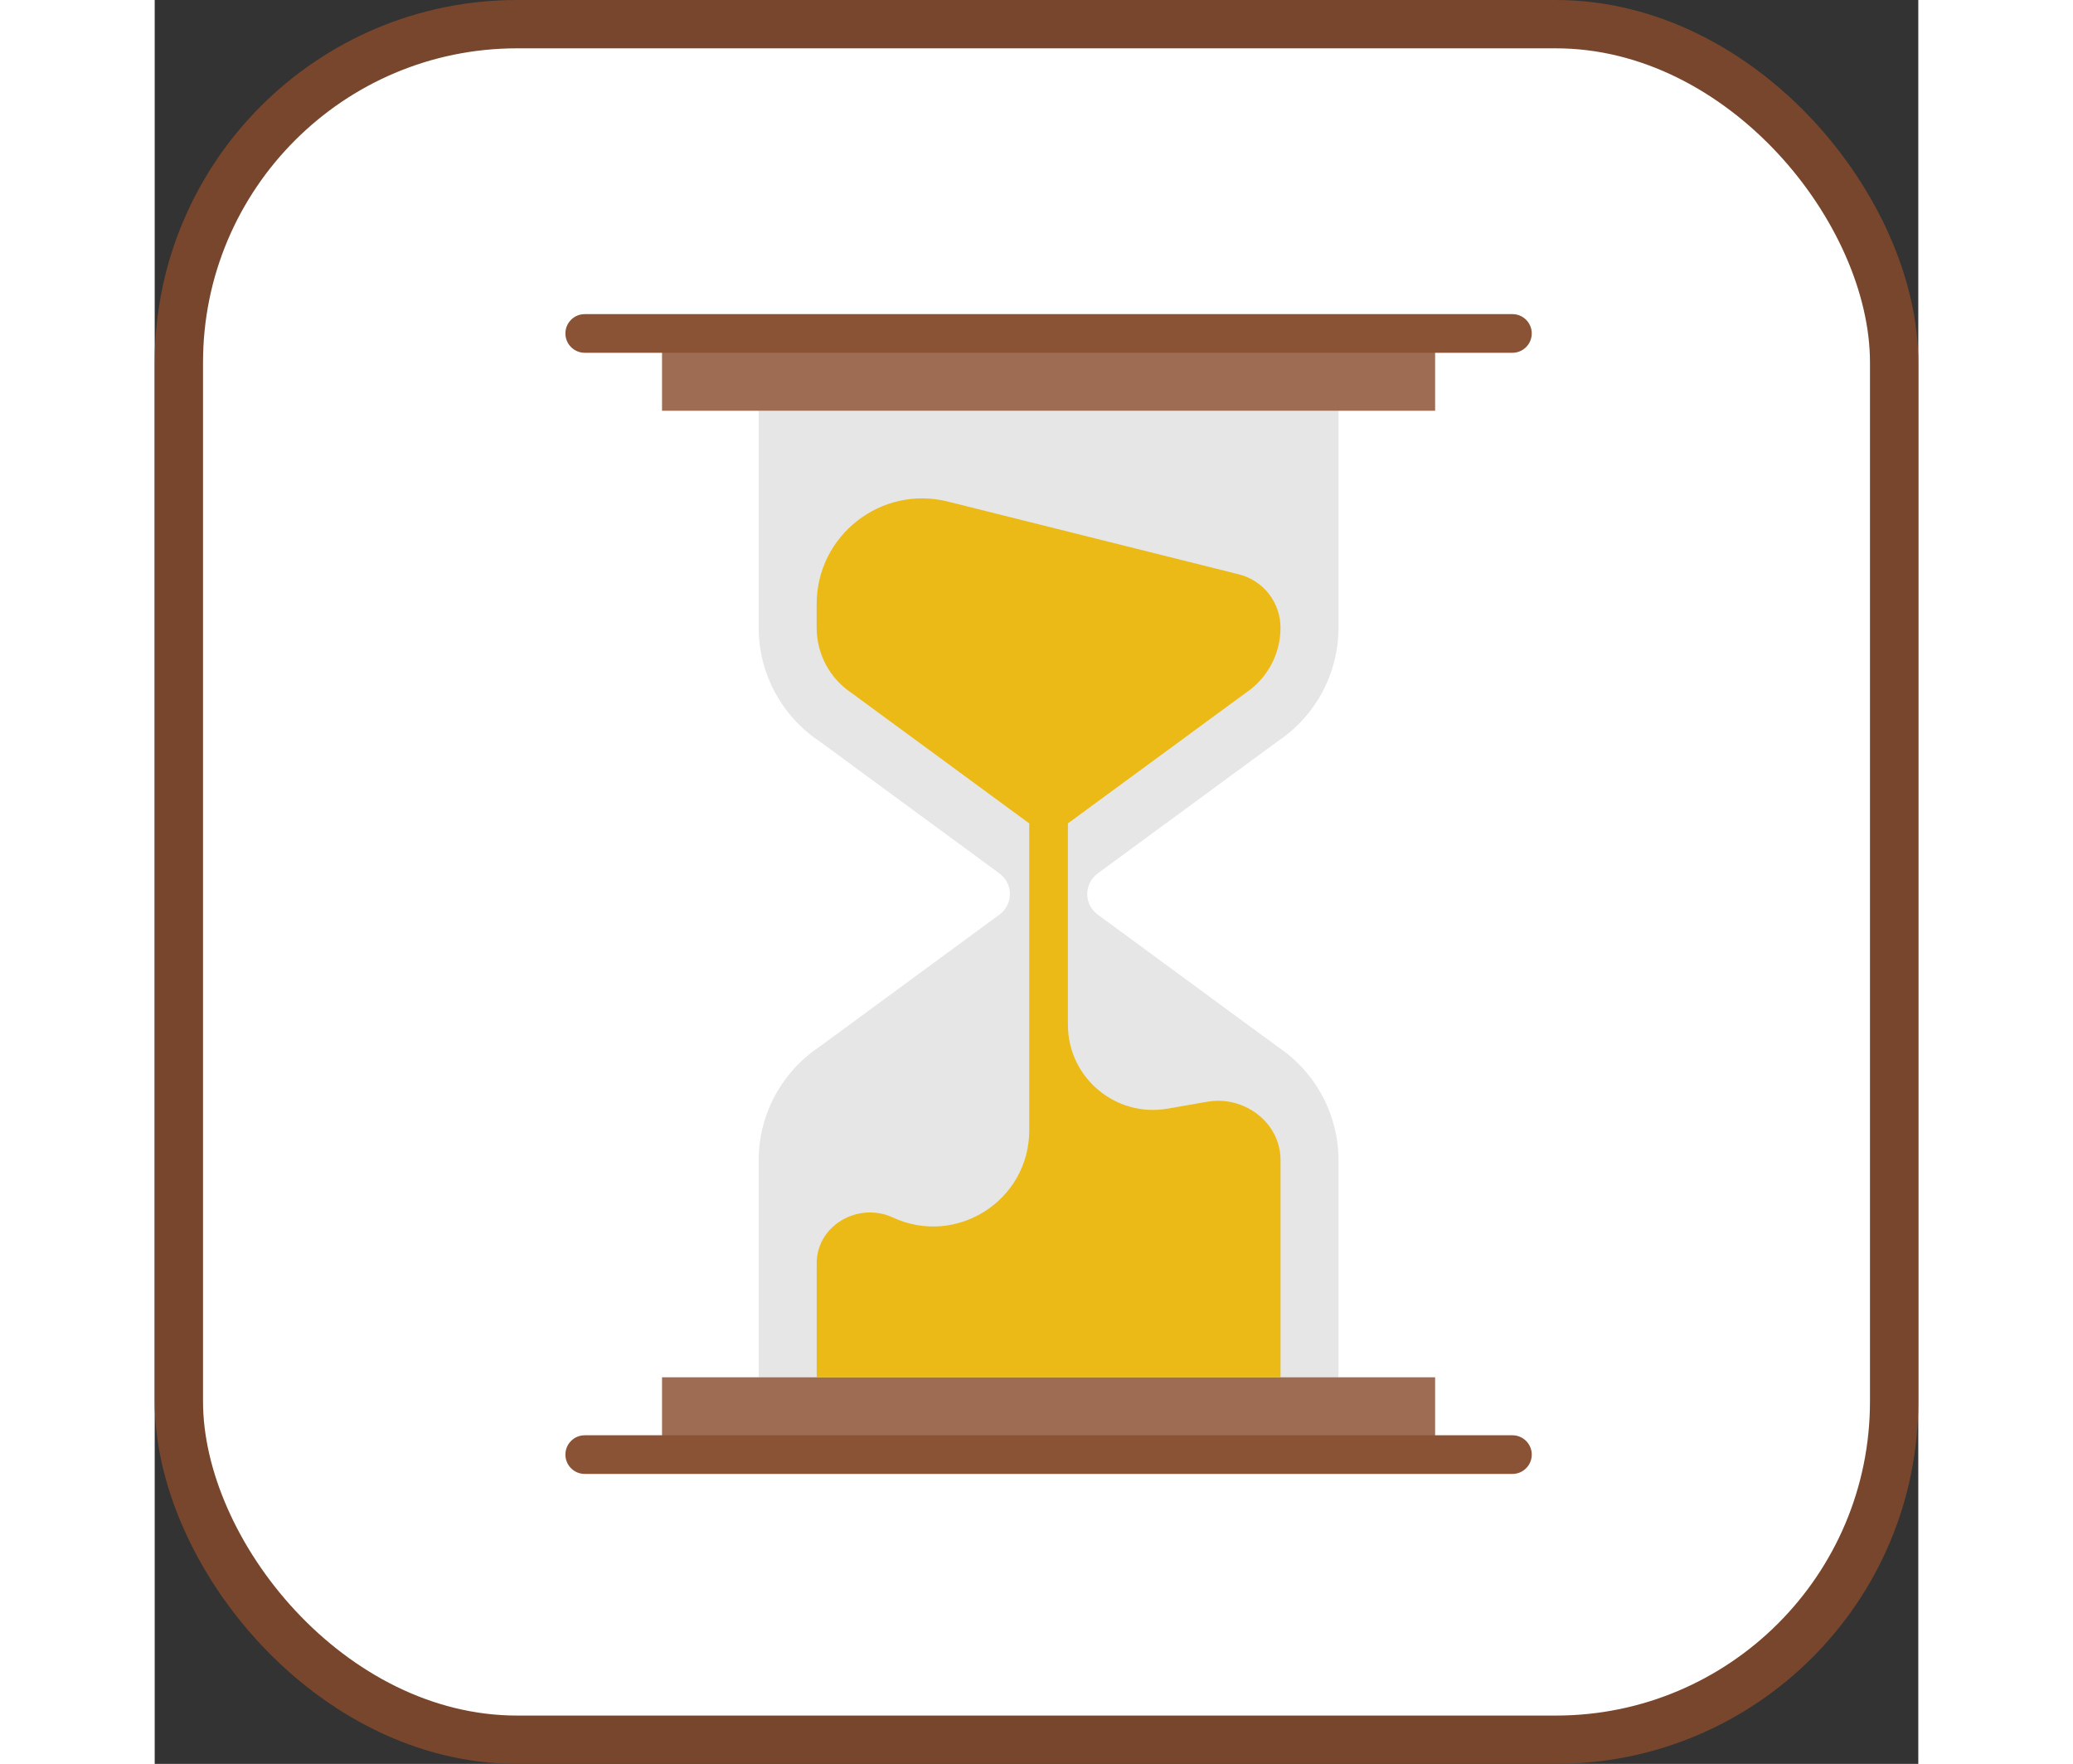 <!DOCTYPE svg PUBLIC "-//W3C//DTD SVG 1.1//EN" "http://www.w3.org/Graphics/SVG/1.1/DTD/svg11.dtd">

<!-- Uploaded to: SVG Repo, www.svgrepo.com, Transformed by: SVG Repo Mixer Tools -->
<svg width="67px" height="57px" viewBox="0 0 73 73" version="1.1" xmlns="http://www.w3.org/2000/svg" xmlns:xlink="http://www.w3.org/1999/xlink" fill="#000000">

<rect x="0" y="0" width="73" height="73" fill="#333333" stroke="none"/>

<g id="SVGRepo_bgCarrier" stroke-width="0"/>

<g id="SVGRepo_tracerCarrier" stroke-linecap="round" stroke-linejoin="round"/>

<g id="SVGRepo_iconCarrier"> <title>fundamentals/javascript/async-await</title> <desc>Created with Sketch.</desc> <defs> </defs> <g id="fundamentals/javascript/async-await" stroke="none" stroke-width="1" fill="none" fill-rule="evenodd"> <g id="container" transform="translate(2, 2)" fill="#FFFFFF" fill-rule="nonzero" stroke="#78462C" stroke-width="2"> <rect id="mask" x="-1" y="-1" width="71" height="71" rx="14"> </rect> </g> <g id="hourglass" transform="translate(17, 13)" fill-rule="nonzero"> <path d="M29.486,17.677 C31.056,16.629 32,14.866 32,12.978 L32,4 L8,4 L8,12.978 C8,14.866 8.944,16.629 10.514,17.677 L17.97,23.151 C18.24,23.35 18.4,23.665 18.4,24 C18.4,24.335 18.24,24.65 17.97,24.849 L10.515,30.323 C8.944,31.371 8,33.134 8,35.022 L8,44 L32,44 L32,35.022 C32,33.134 31.056,31.371 29.486,30.323 L22.03,24.849 C21.76,24.65 21.6,24.335 21.6,24 C21.6,23.665 21.76,23.35 22.03,23.151 L29.486,17.677 Z" id="Shape" fill="#E6E6E6"> </path> <rect id="Rectangle-path" fill="#9E6C53" x="4" y="44" width="32" height="3.2"> </rect> <rect id="Rectangle-path" fill="#9E6C53" x="4" y="0.8" width="32" height="3.2"> </rect> <g id="Group" fill="#8A5336"> <path d="M39.2,46.4 L36,46.4 L0.8,46.4 C0.358,46.4 0,46.758 0,47.2 C0,47.642 0.358,48 0.8,48 L36,48 L39.2,48 C39.642,48 40,47.642 40,47.2 C40,46.758 39.642,46.4 39.2,46.4 Z" id="Shape"> </path> <path d="M0.8,1.6 L36,1.6 L39.2,1.6 C39.642,1.6 40,1.242 40,0.8 C40,0.358 39.642,0 39.2,0 L36,0 L0.8,0 C0.358,0 0,0.358 0,0.8 C0,1.242 0.358,1.6 0.8,1.6 Z" id="Shape"> </path> </g> <path d="M28.154,15.68 C29.059,15.076 29.6,14.066 29.6,12.978 C29.6,11.934 28.889,11.022 27.875,10.769 L15.833,7.758 C13.074,7.068 10.4,9.155 10.4,12 L10.4,12.978 C10.4,14.066 10.941,15.076 11.846,15.68 L19.2,21.077 L19.2,33.778 C19.2,36.682 16.189,38.607 13.554,37.387 C12.134,36.73 10.416,37.702 10.401,39.266 C10.401,39.278 10.401,39.288 10.401,39.299 L10.401,44 L29.601,44 L29.601,35.022 C29.601,35.01 29.601,35 29.601,34.989 C29.586,33.444 28.09,32.331 26.568,32.596 L24.929,32.882 C22.773,33.257 20.8,31.598 20.8,29.41 L20.8,21.077 L28.154,15.68 Z" id="Shape" fill="#EBBA16"> </path> </g> </g> </g>

</svg>